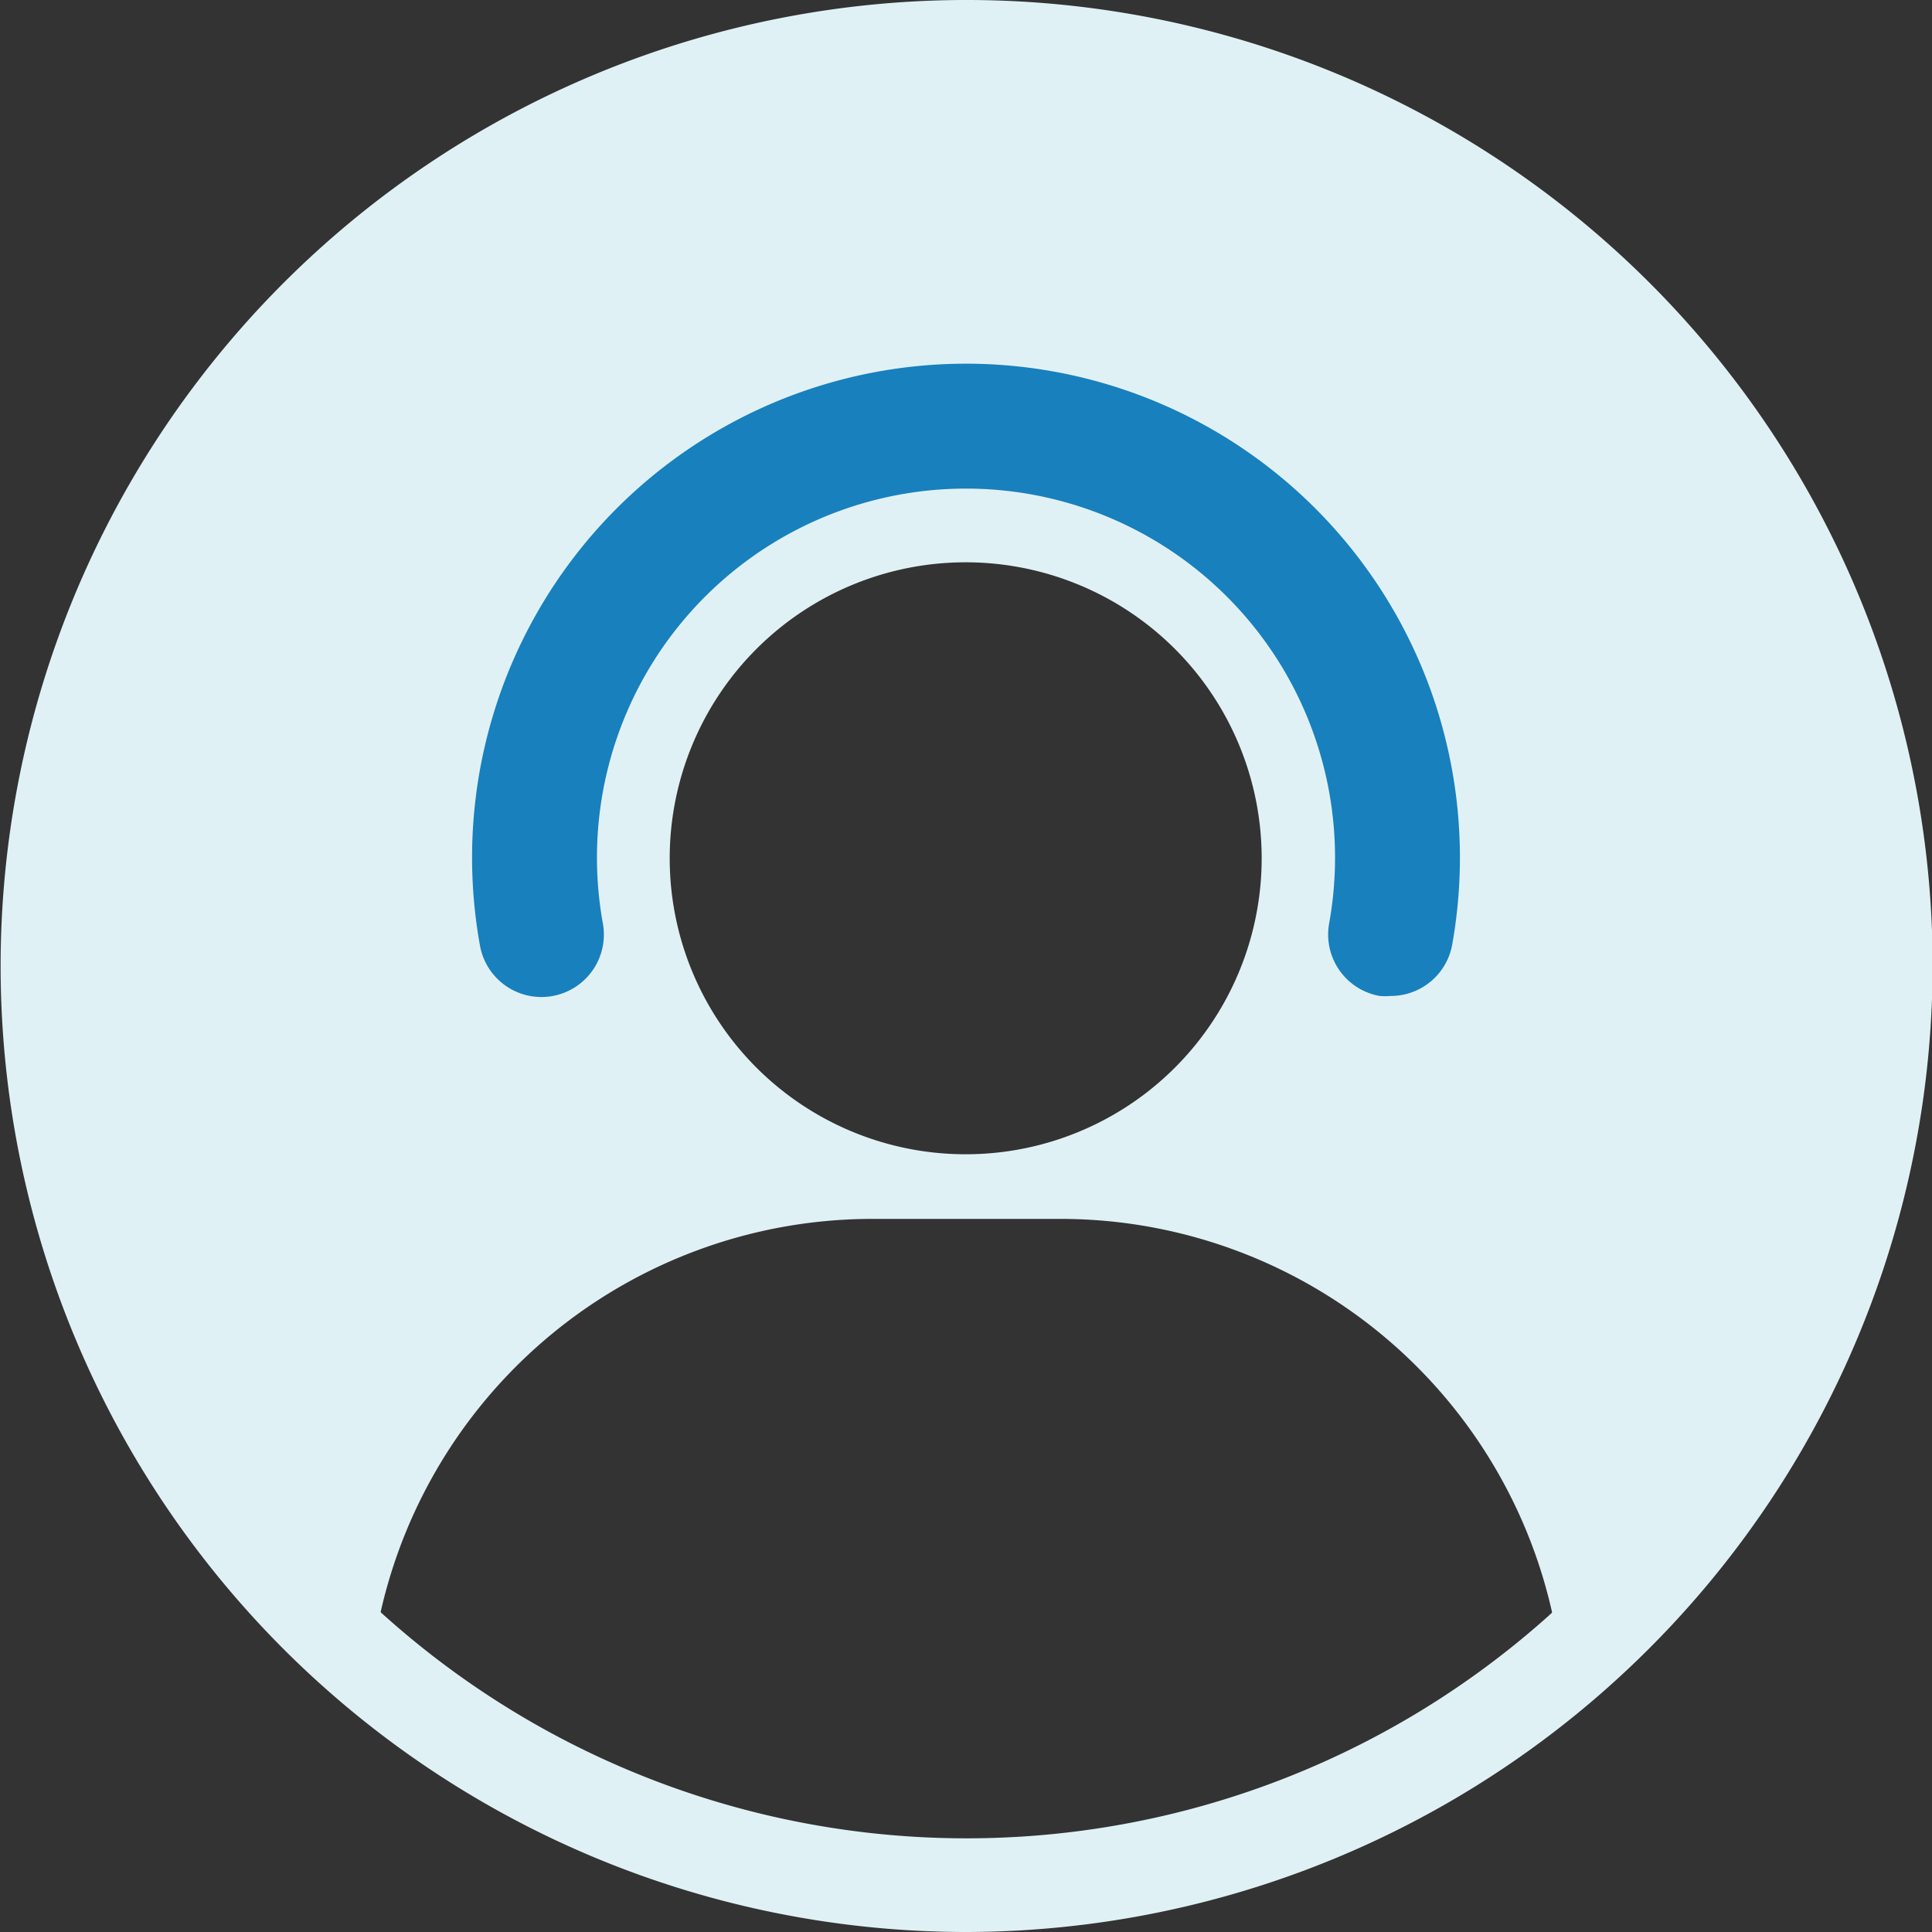<svg id="圖層_1" data-name="圖層 1" xmlns="http://www.w3.org/2000/svg" viewBox="0 0 61.88 61.88"><rect x="0" y="0" width="61.88" height="61.88" fill="#333333" stroke="none"/><defs><style>.cls-1{fill:#e0f1f6;}.cls-2{fill:#1880bd;}</style></defs><title>peo</title><path class="cls-1" d="M62.48,33.46A29.44,29.44,0,1,0,14,55.87,16.15,16.15,0,0,1,30,41.56h6.1a16.14,16.14,0,0,1,16,14.31A29.35,29.35,0,0,0,62.48,33.46ZM33,39.49A9.48,9.48,0,1,1,42.51,30,9.48,9.48,0,0,1,33,39.49Z" transform="translate(-2.1 -2.52)"/><path class="cls-2" d="M46.64,34.42a2.07,2.07,0,0,1-.35,0,2,2,0,0,1-1.62-2.32,11.82,11.82,0,1,0-23.26,0,2,2,0,1,1-3.94.69,15.82,15.82,0,1,1,31.14,0A2,2,0,0,1,46.64,34.42Z" transform="translate(-2.1 -2.52)"/><path class="cls-1" d="M33,64.4A30.94,30.94,0,1,1,64,33.46,31,31,0,0,1,33,64.4ZM33,5.52A27.94,27.94,0,1,0,61,33.46,28,28,0,0,0,33,5.52Z" transform="translate(-2.1 -2.52)"/></svg>